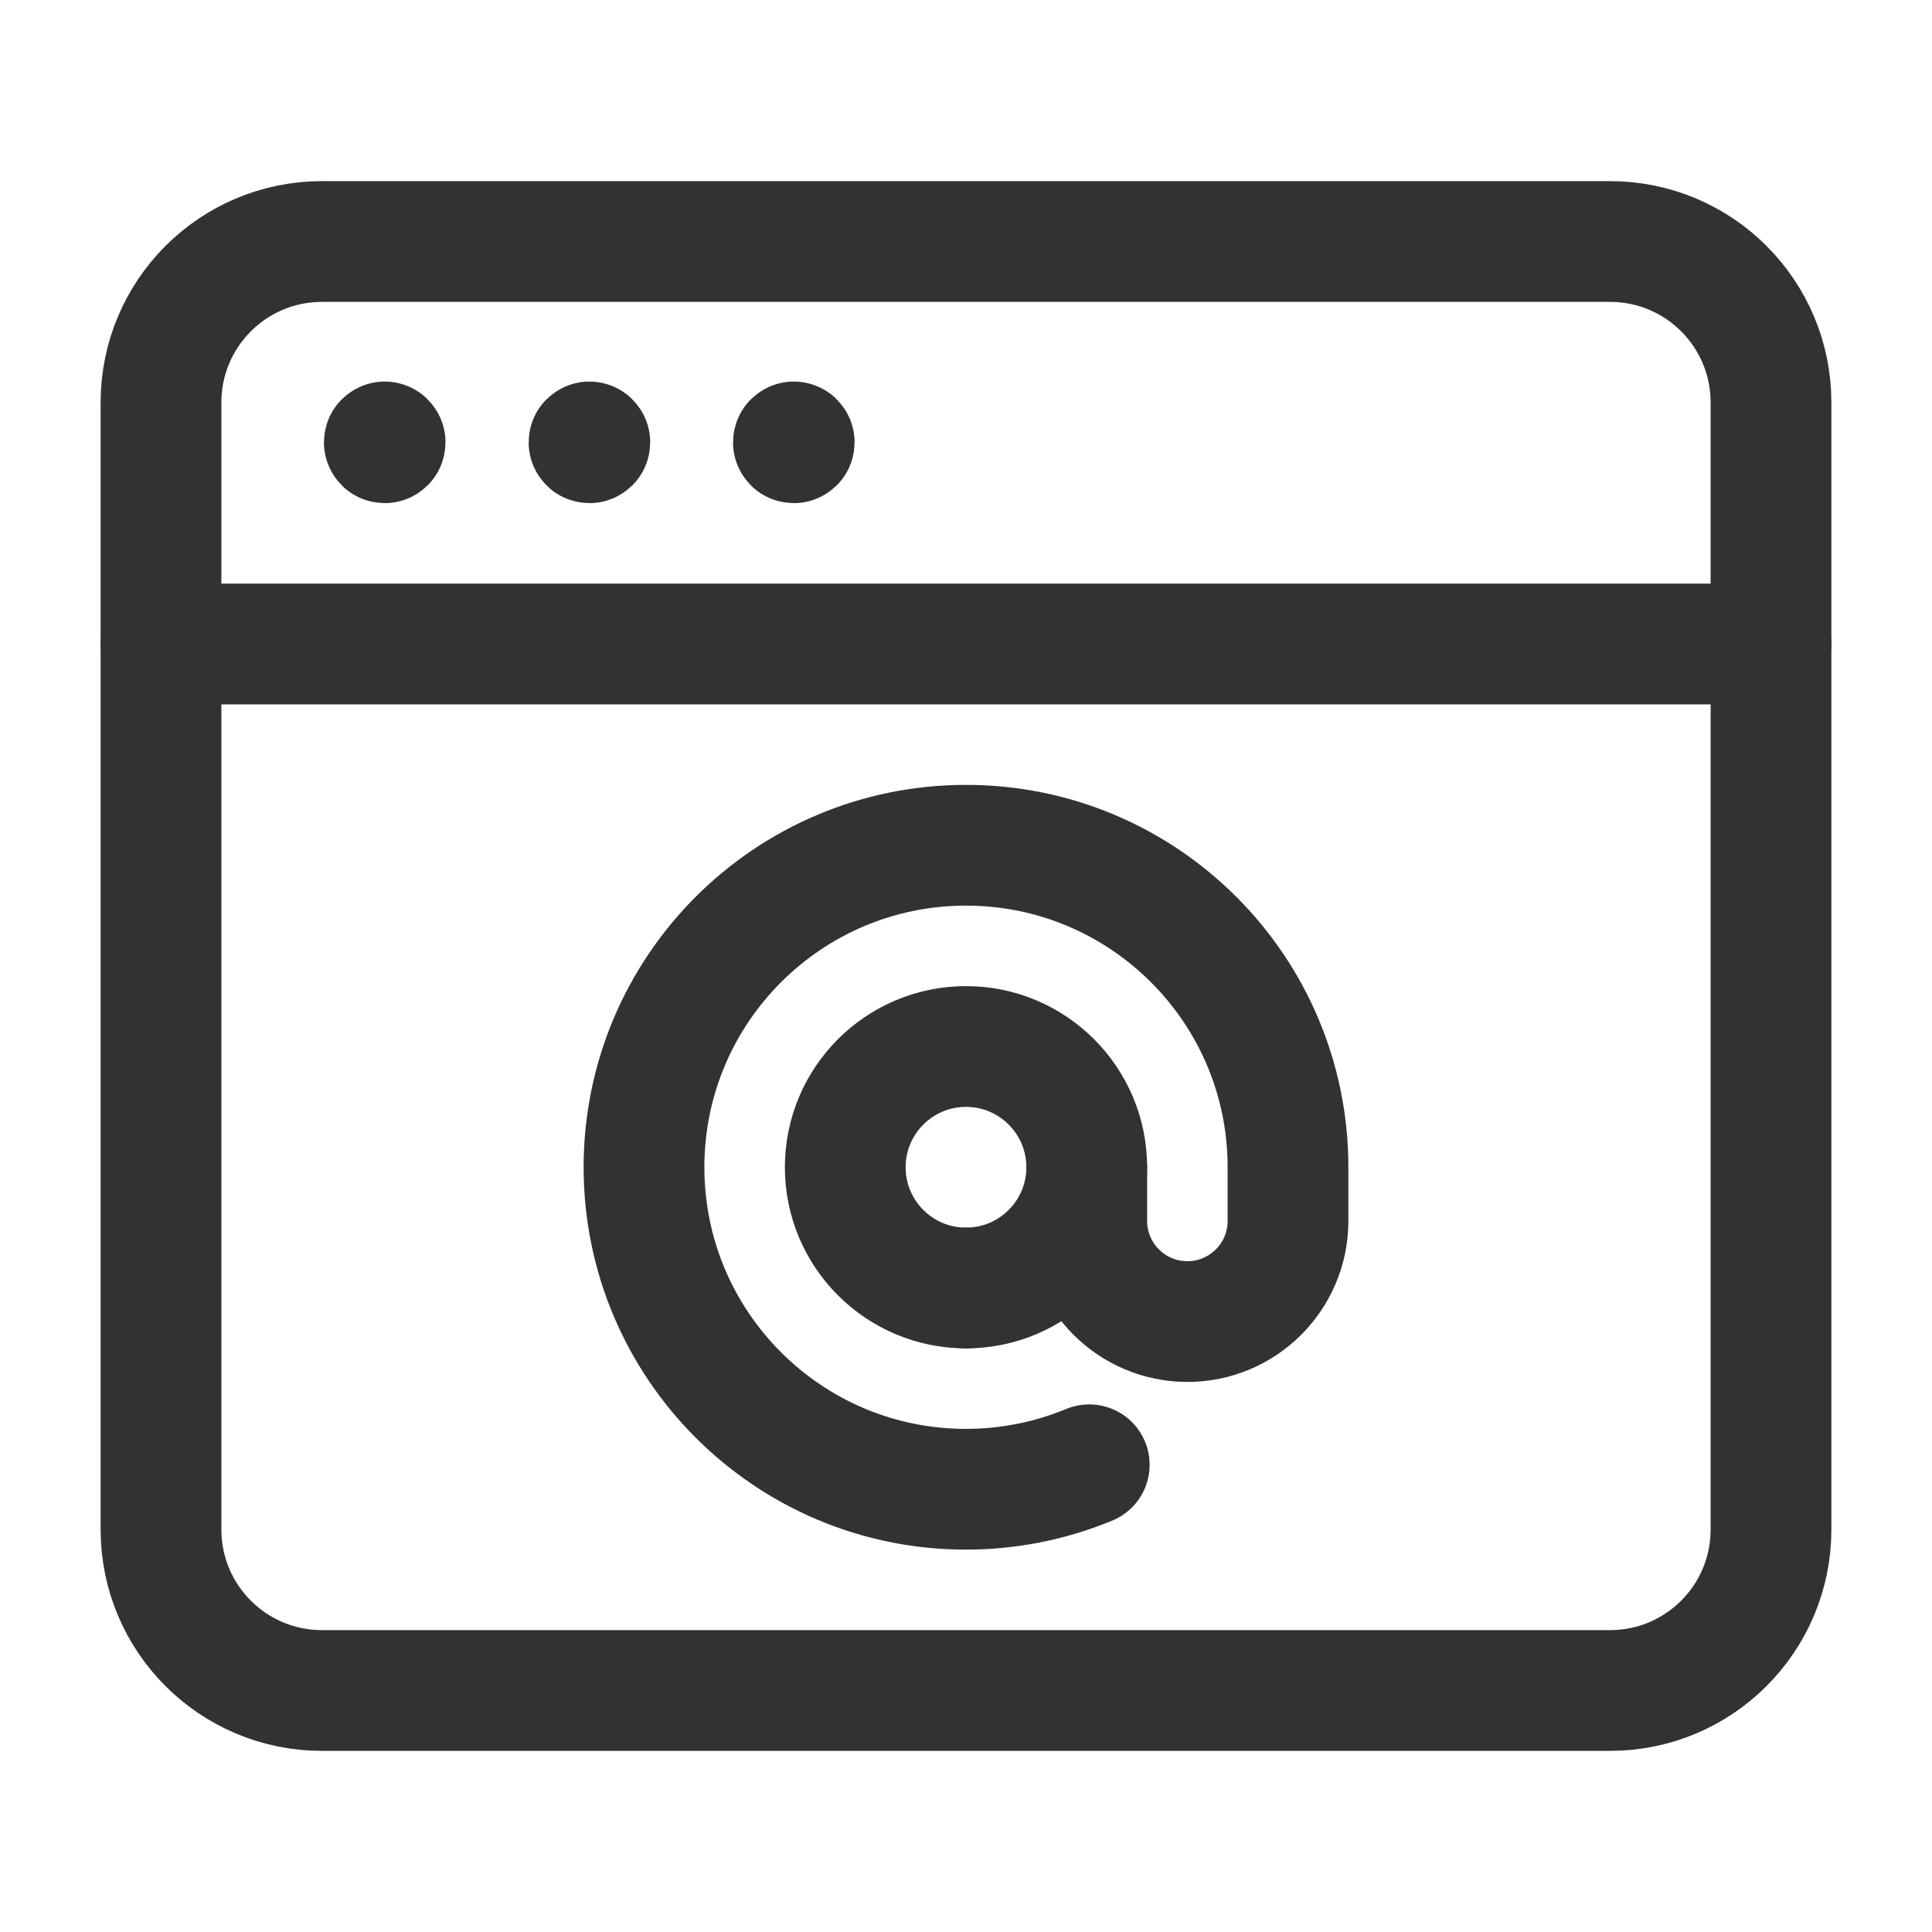 <?xml version="1.0" encoding="UTF-8"?><svg version="1.1" viewBox="0 0 24 24" xmlns="http://www.w3.org/2000/svg" xmlns:xlink="http://www.w3.org/1999/xlink"><!--Generated by IJSVG (https://github.com/iconjar/IJSVG)--><g stroke-linecap="round" stroke-width="1.5" stroke="#323232" fill="none" stroke-linejoin="round"><path d="M20,21h-16c-1.105,0 -2,-0.895 -2,-2v-14c0,-1.105 0.895,-2 2,-2h16c1.105,0 2,0.895 2,2v14c0,1.105 -0.895,2 -2,2Z"></path><path d="M2,8h20"></path><path d="M4.779,5.49c-0.003,0 -0.005,0.002 -0.005,0.005c0,0.003 0.002,0.005 0.005,0.005c0.003,0 0.005,-0.002 0.005,-0.005c0,-0.003 -0.002,-0.005 -0.005,-0.005"></path><path d="M7.322,5.49c-0.003,0 -0.005,0.002 -0.005,0.005c0,0.003 0.003,0.005 0.005,0.005c0.003,0 0.005,-0.002 0.005,-0.005c0,-0.003 -0.002,-0.005 -0.005,-0.005"></path><path d="M9.861,5.49c-0.003,0 -0.005,0.002 -0.005,0.005c0,0.003 0.002,0.005 0.005,0.005c0.003,0 0.005,-0.002 0.005,-0.005c-1.77636e-15,-0.003 -0.002,-0.005 -0.005,-0.005"></path><path d="M12,16c-0.828,0 -1.5,-0.672 -1.5,-1.5c0,-0.828 0.672,-1.5 1.5,-1.5v0c0.828,0 1.5,0.672 1.5,1.5v0.667c0,0.69 0.56,1.25 1.25,1.25c0.69,0 1.25,-0.56 1.25,-1.25v-0.667c0,-2.209 -1.791,-4 -4,-4c-2.209,0 -4,1.791 -4,4c0,2.209 1.791,4 4,4c0.511,0 1.03,-0.097 1.531,-0.304"></path><path d="M13.5,14.5c0,0.828 -0.672,1.5 -1.5,1.5"></path></g><path fill="none" d="M0,0h24v24h-24v-24Z"></path></svg>